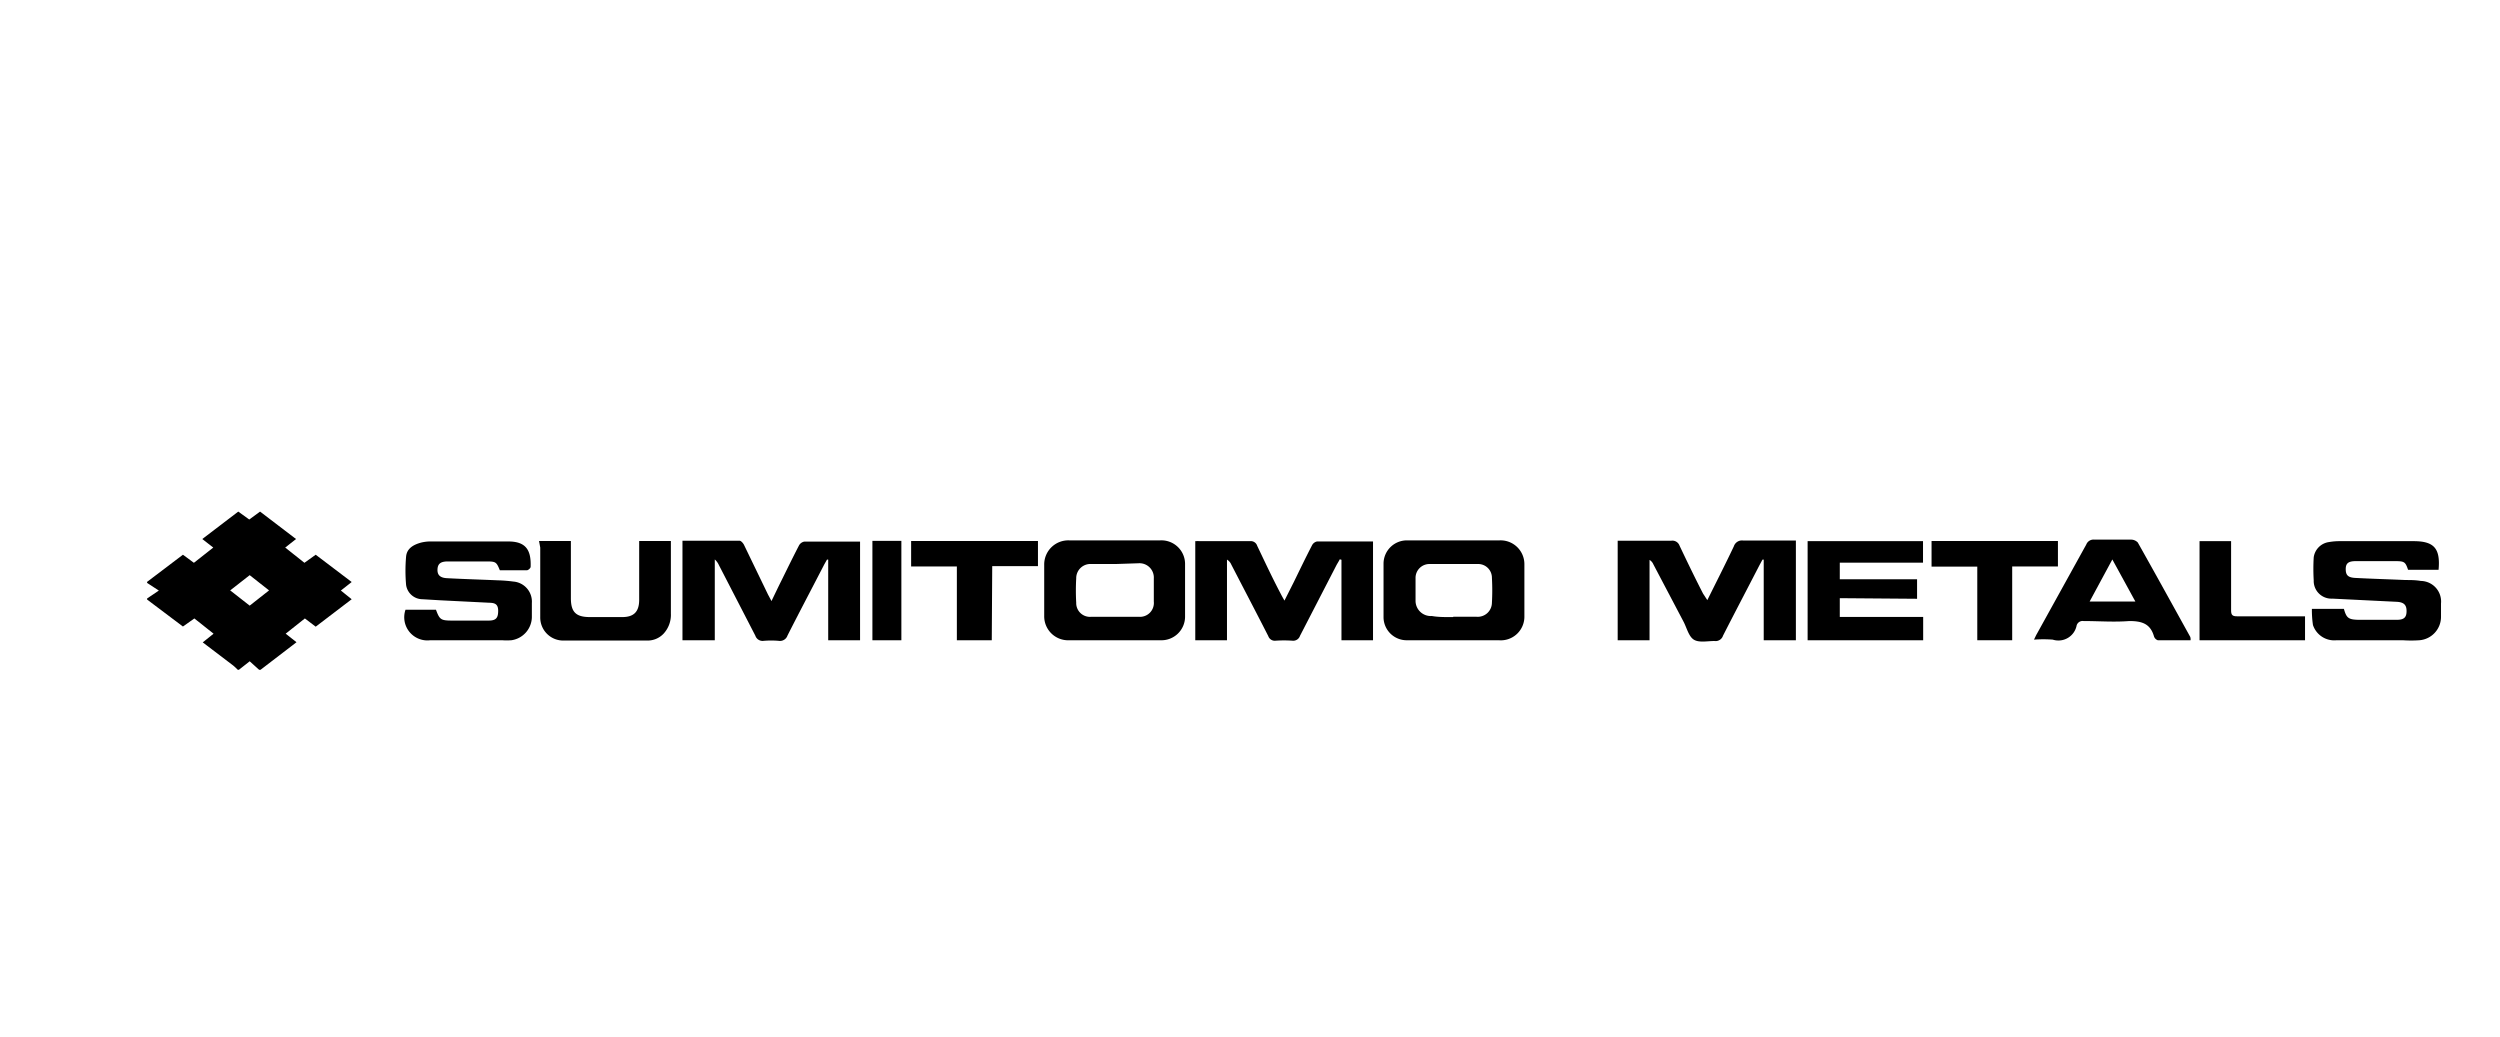 <svg id="Layer_1" data-name="Layer 1" xmlns="http://www.w3.org/2000/svg" viewBox="0 0 164 68"><path d="M9.65,38.17,12,36.39l.72.53,1.27-1-.72-.56,2.36-1.8.72.52.71-.52,2.36,1.8-.71.56,1.26,1,.74-.53,2.36,1.79-.71.56.71.57-2.36,1.8L20,40.57l-1.26,1,.71.56-2.36,1.81H17l-.62-.56-.71.56H15.6a4,4,0,0,0-.3-.28l-2-1.52.71-.57-1.26-1L12,41.1,9.65,39.33v-.07l.77-.52-.77-.5Zm6.73,1.56,1.27-1-1.27-1-1.28,1Z"/><path d="M112,39.37c.61-1.23,1.19-2.37,1.74-3.53a.56.56,0,0,1,.62-.38c1,0,2,0,3,0h.45V42H115.7V36.71l-.08,0-.19.35c-.8,1.55-1.61,3.09-2.4,4.64a.51.51,0,0,1-.56.35c-.45,0-1,.12-1.34-.08s-.47-.75-.67-1.15l-2-3.8a.62.62,0,0,0-.25-.29V42h-2.09V35.47h3.52a.5.5,0,0,1,.54.33c.5,1.05,1,2.09,1.54,3.14Z"/><path d="M87.89,36.69c-.06.12-.13.23-.2.35l-2.41,4.67a.47.47,0,0,1-.5.32,8.08,8.08,0,0,0-1.1,0,.45.45,0,0,1-.48-.3c-.8-1.57-1.62-3.13-2.43-4.7a.7.7,0,0,0-.28-.32V42H78.41V35.5a3.16,3.16,0,0,1,.32,0H82a.44.44,0,0,1,.47.3c.51,1.07,1,2.12,1.56,3.18.06.12.13.24.23.42l.62-1.23c.39-.8.78-1.61,1.19-2.4a.48.48,0,0,1,.33-.25c1.21,0,2.42,0,3.67,0V42H88V36.72Z"/><path d="M44.77,35.47c1.27,0,2.51,0,3.74,0,.1,0,.23.15.29.26L50.38,39l.23.43c.24-.5.45-.94.67-1.38.37-.75.74-1.51,1.13-2.26a.5.5,0,0,1,.35-.26c1.16,0,2.32,0,3.49,0l.17,0V42H54.33V36.71h-.08l-.18.32c-.8,1.55-1.62,3.1-2.41,4.66a.52.52,0,0,1-.57.35,5.68,5.68,0,0,0-1,0,.5.5,0,0,1-.54-.34l-2.39-4.63a1.09,1.09,0,0,0-.27-.37V42H44.77Z"/><path d="M95.34,42h-3a1.52,1.52,0,0,1-1.58-1.49q0-1.77,0-3.54a1.53,1.53,0,0,1,1.59-1.52h6A1.56,1.56,0,0,1,100,37c0,1.14,0,2.28,0,3.42A1.55,1.55,0,0,1,98.31,42Zm0-1.54h1.53a.93.93,0,0,0,1-.92,14.77,14.77,0,0,0,0-1.63.9.9,0,0,0-.94-.91c-1,0-2.08,0-3.13,0a.91.91,0,0,0-.94.94c0,.49,0,1,0,1.47a1,1,0,0,0,1.07,1C94.38,40.49,94.85,40.48,95.32,40.48Z"/><path d="M73.1,42H70.16a1.57,1.57,0,0,1-1.66-1.59c0-1.13,0-2.26,0-3.38a1.58,1.58,0,0,1,1.67-1.58h5.92a1.55,1.55,0,0,1,1.65,1.59c0,1.13,0,2.25,0,3.38A1.55,1.55,0,0,1,76.12,42Zm.07-5H71.6a.93.93,0,0,0-1,.94,14.23,14.23,0,0,0,0,1.6.9.9,0,0,0,1,.92q1.55,0,3.09,0a.91.91,0,0,0,1-1c0-.5,0-1,0-1.51a.94.94,0,0,0-1-1Z"/><path d="M26.6,40h2c.24.65.32.71,1.07.71s1.59,0,2.39,0c.48,0,.62-.18.62-.64s-.24-.52-.58-.53l-3.2-.16-1.18-.07a1.09,1.09,0,0,1-1.08-.94,10.52,10.52,0,0,1,0-1.86c.05-.55.51-.79,1-.92a2.69,2.69,0,0,1,.7-.07c1.68,0,3.36,0,5,0,1.14,0,1.51.54,1.47,1.66,0,.09-.16.23-.25.23-.59,0-1.17,0-1.77,0-.23-.56-.26-.58-.93-.58H29.38c-.47,0-.66.15-.68.51s.15.57.64.59c1.11.06,2.22.09,3.33.14a9.1,9.1,0,0,1,1,.08,1.32,1.32,0,0,1,1.22,1.41c0,.31,0,.62,0,.93A1.56,1.56,0,0,1,33.55,42a4.21,4.21,0,0,1-.62,0h-4.7A1.52,1.52,0,0,1,26.6,40Z"/><path d="M151.66,39.94h2.1c.17.61.3.71,1,.72.82,0,1.64,0,2.47,0,.46,0,.63-.15.64-.54s-.13-.61-.62-.64L153,39.27a1.16,1.16,0,0,1-1.22-1.2,12.68,12.68,0,0,1,0-1.51,1.17,1.17,0,0,1,1-1,4,4,0,0,1,.7-.06h4.85c1.34,0,1.77.47,1.64,1.88h-2c-.18-.53-.24-.57-.88-.57h-2.55c-.48,0-.66.14-.66.52s.13.55.6.58c1.11.06,2.22.09,3.33.14.32,0,.65,0,1,.06a1.35,1.35,0,0,1,1.32,1.48c0,.3,0,.6,0,.89A1.54,1.54,0,0,1,158.72,42a8,8,0,0,1-1.1,0c-1.45,0-2.89,0-4.34,0a1.47,1.47,0,0,1-1.55-1A6.81,6.81,0,0,1,151.66,39.94Z"/><path d="M120.69,39.24v1.23h5.47V42h-7.58V35.5h7.57v1.41h-5.46V38h5.07v1.28Z"/><path d="M143.7,42c-.73,0-1.44,0-2.15,0a.4.4,0,0,1-.25-.26c-.24-.83-.8-1-1.62-1-1,.08-2,0-3,0a.41.41,0,0,0-.45.28,1.22,1.22,0,0,1-1.57.94,8.32,8.32,0,0,0-1.23,0c.08-.16.13-.28.19-.38l3.24-5.86a.51.51,0,0,1,.54-.32c.81,0,1.62,0,2.43,0a.61.61,0,0,1,.41.19c1.16,2.06,2.3,4.13,3.44,6.19A.52.52,0,0,1,143.7,42Zm-6.62-2.54h3l-1.51-2.76Z"/><path d="M35.36,35.49h2.09c0,.13,0,.27,0,.41,0,1.11,0,2.22,0,3.34,0,.91.33,1.24,1.25,1.24h2.12c.75,0,1.1-.34,1.11-1.1,0-1.14,0-2.28,0-3.42v-.47h2.08c0,.11,0,.22,0,.33v4.44a1.82,1.82,0,0,1-.48,1.31,1.44,1.44,0,0,1-1.09.45H37a1.51,1.51,0,0,1-1.56-1.52c0-1.53,0-3,0-4.58Z"/><path d="M129.71,42V37.17h-3V35.49H135v1.67h-3V42Z"/><path d="M65.06,42H62.77V37.16h-3V35.49h8.32v1.65h-3Z"/><path d="M144.29,42v-6.5h2.07c0,.14,0,.28,0,.42,0,1.37,0,2.74,0,4.12,0,.31.09.39.4.39,1.34,0,2.68,0,4,0h.45V42Z"/><path d="M57.23,35.48h1.9V42h-1.9Z"/></svg>